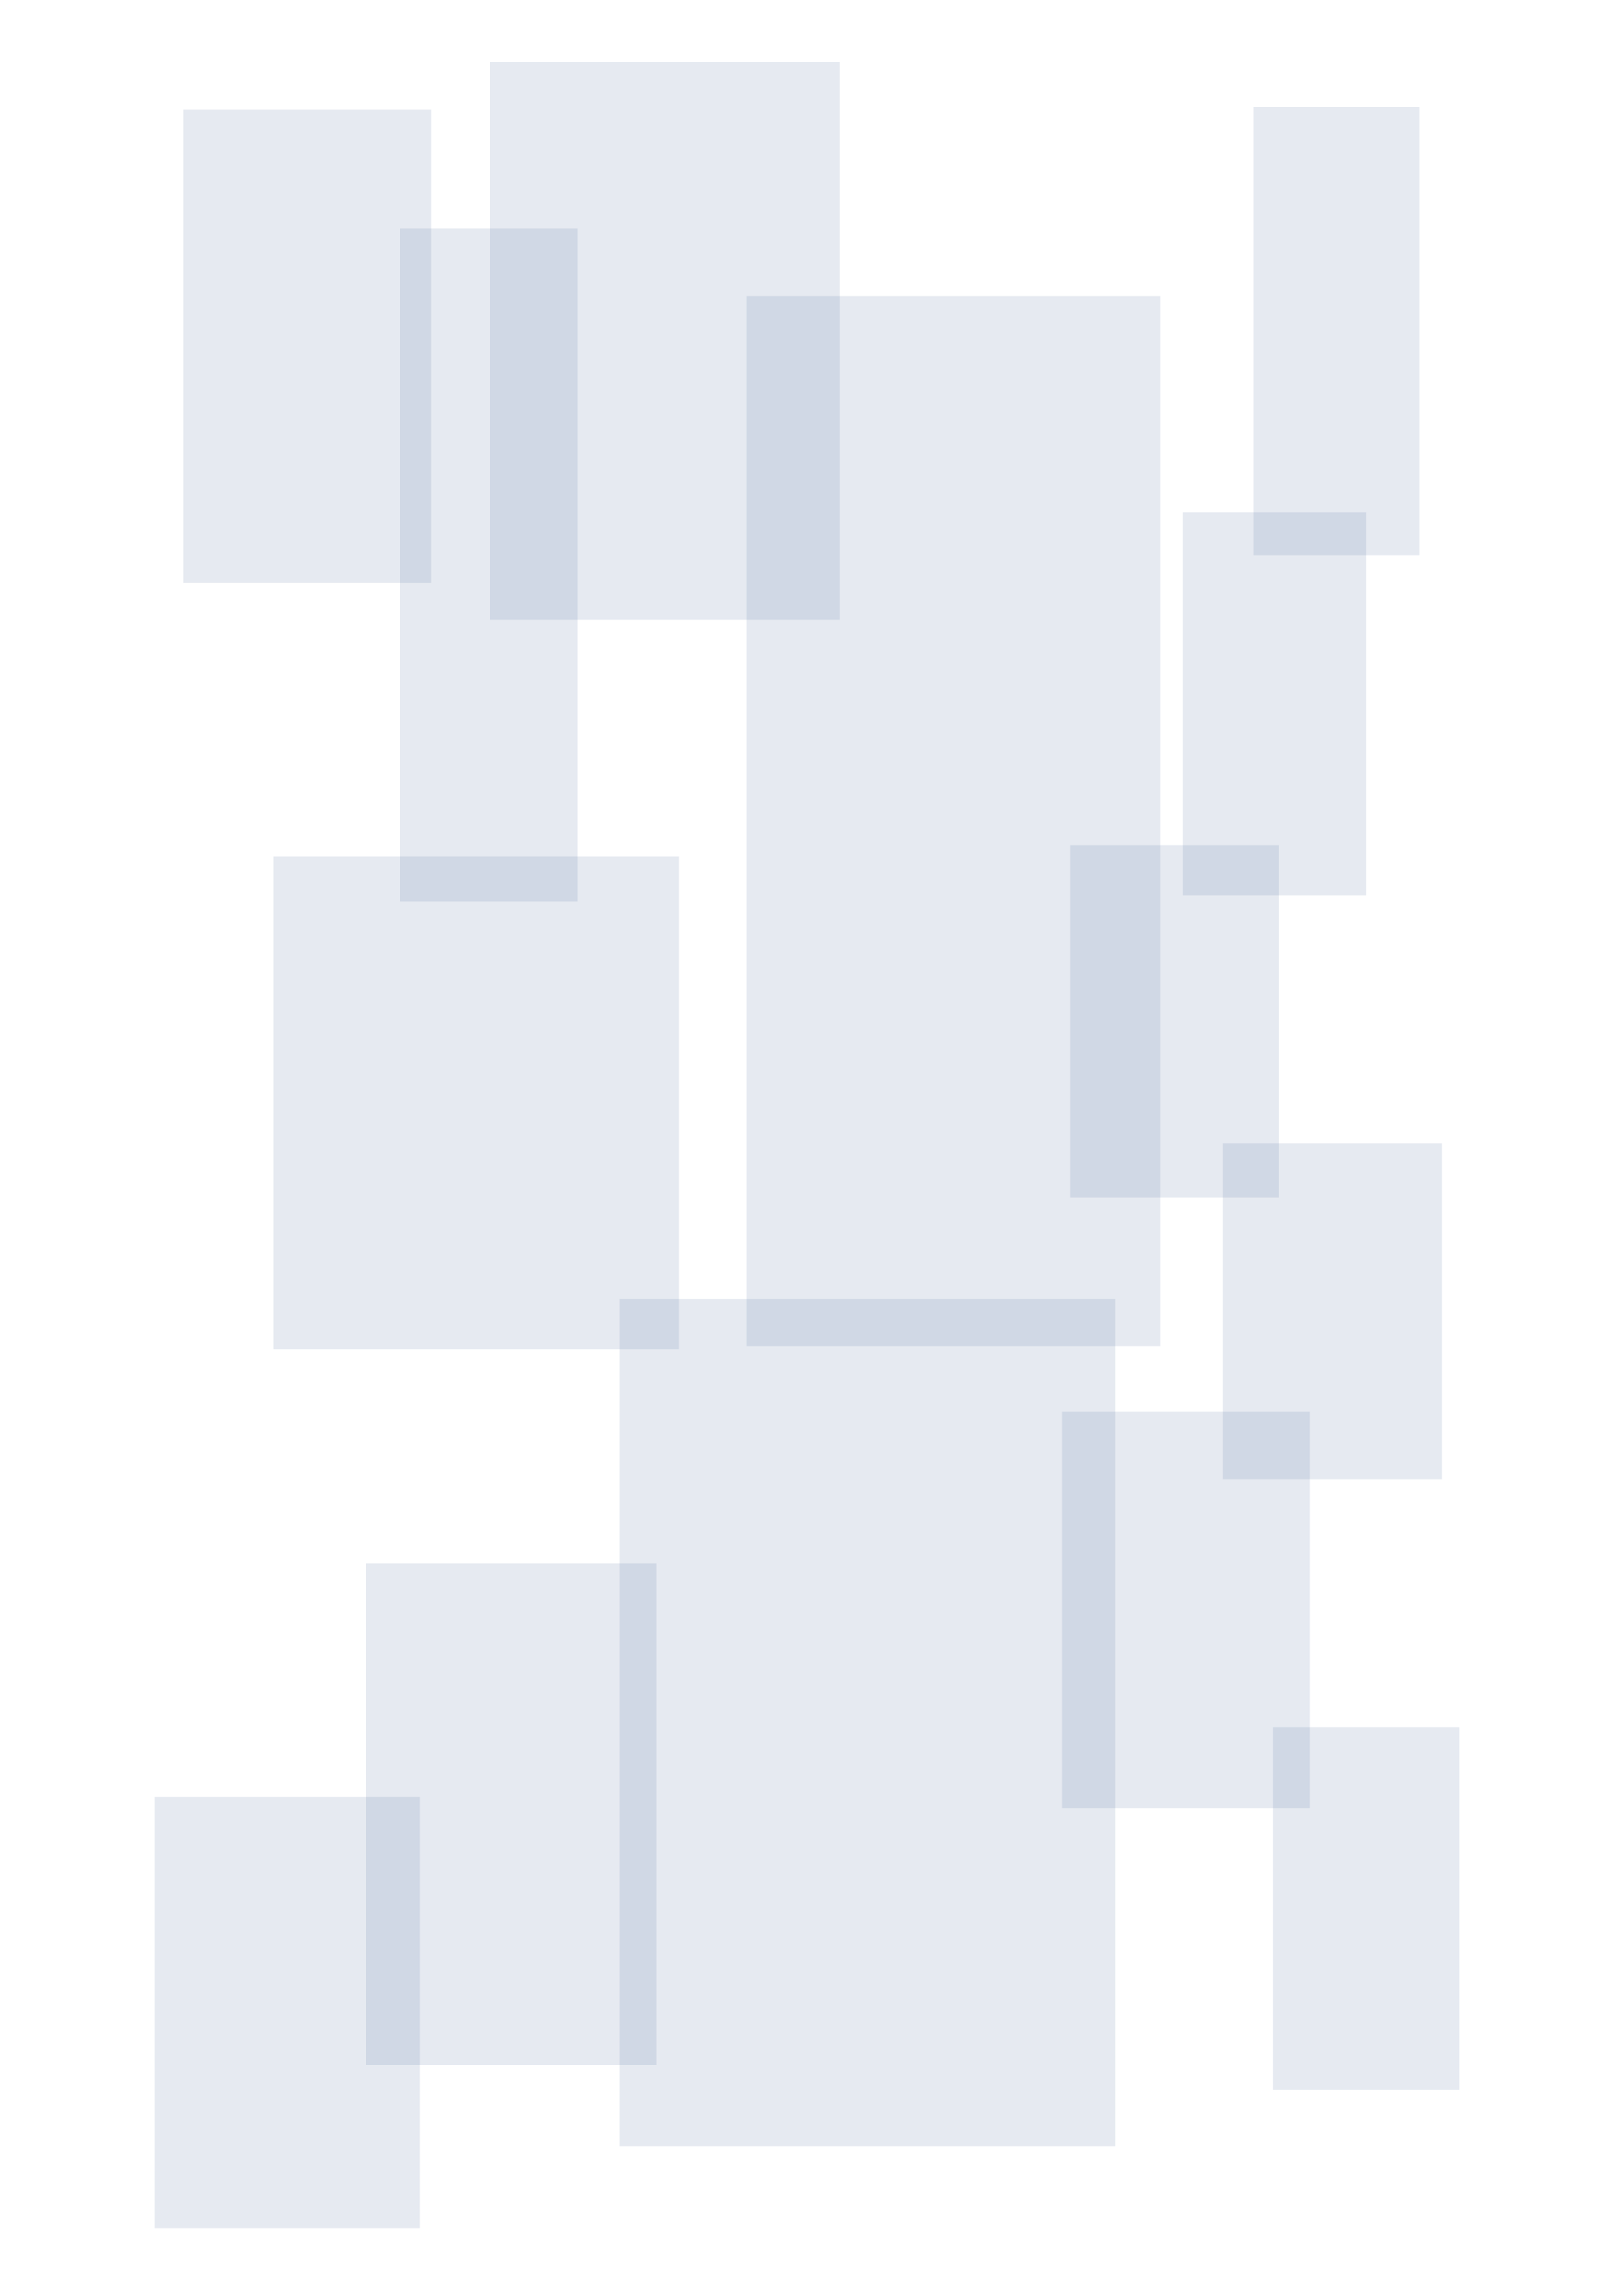<?xml version="1.0" encoding="UTF-8" standalone="no"?>
<!-- Created with Inkscape (http://www.inkscape.org/) -->

<svg
   width="210mm"
   height="297mm"
   viewBox="0 0 210 297"
   version="1.1"
   id="svg1"
   inkscape:version="1.4 (86a8ad7, 2024-10-11)"
   sodipodi:docname="drawing.svg"
   xmlns:inkscape="http://www.inkscape.org/namespaces/inkscape"
   xmlns:sodipodi="http://sodipodi.sourceforge.net/DTD/sodipodi-0.dtd"
   xmlns="http://www.w3.org/2000/svg"
   xmlns:svg="http://www.w3.org/2000/svg">
  <sodipodi:namedview
     id="namedview1"
     pagecolor="#ffffff"
     bordercolor="#000000"
     borderopacity="0.25"
     inkscape:showpageshadow="2"
     inkscape:pageopacity="0.0"
     inkscape:pagecheckerboard="0"
     inkscape:deskcolor="#d1d1d1"
     inkscape:document-units="mm"
     inkscape:zoom="0.72604517"
     inkscape:rotation="90"
     inkscape:cx="396.66953"
     inkscape:cy="562.63717"
     inkscape:window-width="1710"
     inkscape:window-height="1368"
     inkscape:window-x="3638"
     inkscape:window-y="0"
     inkscape:window-maximized="0"
     inkscape:current-layer="layer1" />
  <defs
     id="defs1" />
  <g
     inkscape:label="Layer 1"
     inkscape:groupmode="layer"
     id="layer1"
     style="opacity:1">
    <rect
       style="fill:#4d669d;stroke-width:0.265;fill-opacity:0.137"
       id="rect1"
       width="24.052"
       height="47.01"
       x="164.717"
       y="223.388" />
    <rect
       style="fill:#4d669d;fill-opacity:0.137;stroke-width:0.265"
       id="rect2"
       width="32.069"
       height="51.383"
       x="137.385"
       y="182.573" />
    <rect
       style="fill:#4d669d;fill-opacity:0.137;stroke-width:0.265"
       id="rect3"
       width="28.425"
       height="43.366"
       x="158.157"
       y="147.953" />
    <rect
       style="fill:#4d669d;fill-opacity:0.137;stroke-width:0.265"
       id="rect4"
       width="26.967"
       height="45.552"
       x="138.479"
       y="109.325" />
    <rect
       style="fill:#4d669d;fill-opacity:0.137;stroke-width:0.265"
       id="rect5"
       width="23.687"
       height="49.561"
       x="153.055"
       y="66.324" />
    <rect
       style="fill:#4d669d;fill-opacity:0.137;stroke-width:0.265"
       id="rect6"
       width="21.501"
       height="57.942"
       x="162.166"
       y="13.848" />
    <rect
       style="fill:#4d669d;fill-opacity:0.137;stroke-width:0.265"
       id="rect7"
       width="64.137"
       height="109.69"
       x="80.172"
       y="167.996" />
    <rect
       style="fill:#4d669d;fill-opacity:0.137;stroke-width:0.265"
       id="rect8"
       width="53.569"
       height="135.928"
       x="96.571"
       y="38.264" />
    <rect
       style="fill:#4d669d;fill-opacity:0.137;stroke-width:0.265"
       id="rect9"
       width="45.188"
       height="72.155"
       x="63.409"
       y="8.017" />
    <rect
       style="fill:#4d669d;fill-opacity:0.137;stroke-width:0.265"
       id="rect11"
       width="37.535"
       height="64.866"
       x="47.374"
       y="202.252" />
    <rect
       style="fill:#4d669d;fill-opacity:0.137;stroke-width:0.265"
       id="rect12"
       width="34.255"
       height="55.756"
       x="20.043"
       y="232.498" />
    <rect
       style="fill:#4d669d;fill-opacity:0.137;stroke-width:0.265"
       id="rect13"
       width="52.476"
       height="63.773"
       x="35.348"
       y="110.783" />
    <rect
       style="fill:#4d669d;fill-opacity:0.137;stroke-width:0.265"
       id="rect14"
       width="22.958"
       height="87.096"
       x="51.747"
       y="29.518" />
    <rect
       style="fill:#4d669d;fill-opacity:0.137;stroke-width:0.265"
       id="rect15"
       width="32.069"
       height="61.222"
       x="23.687"
       y="14.212" />
  </g>
</svg>
